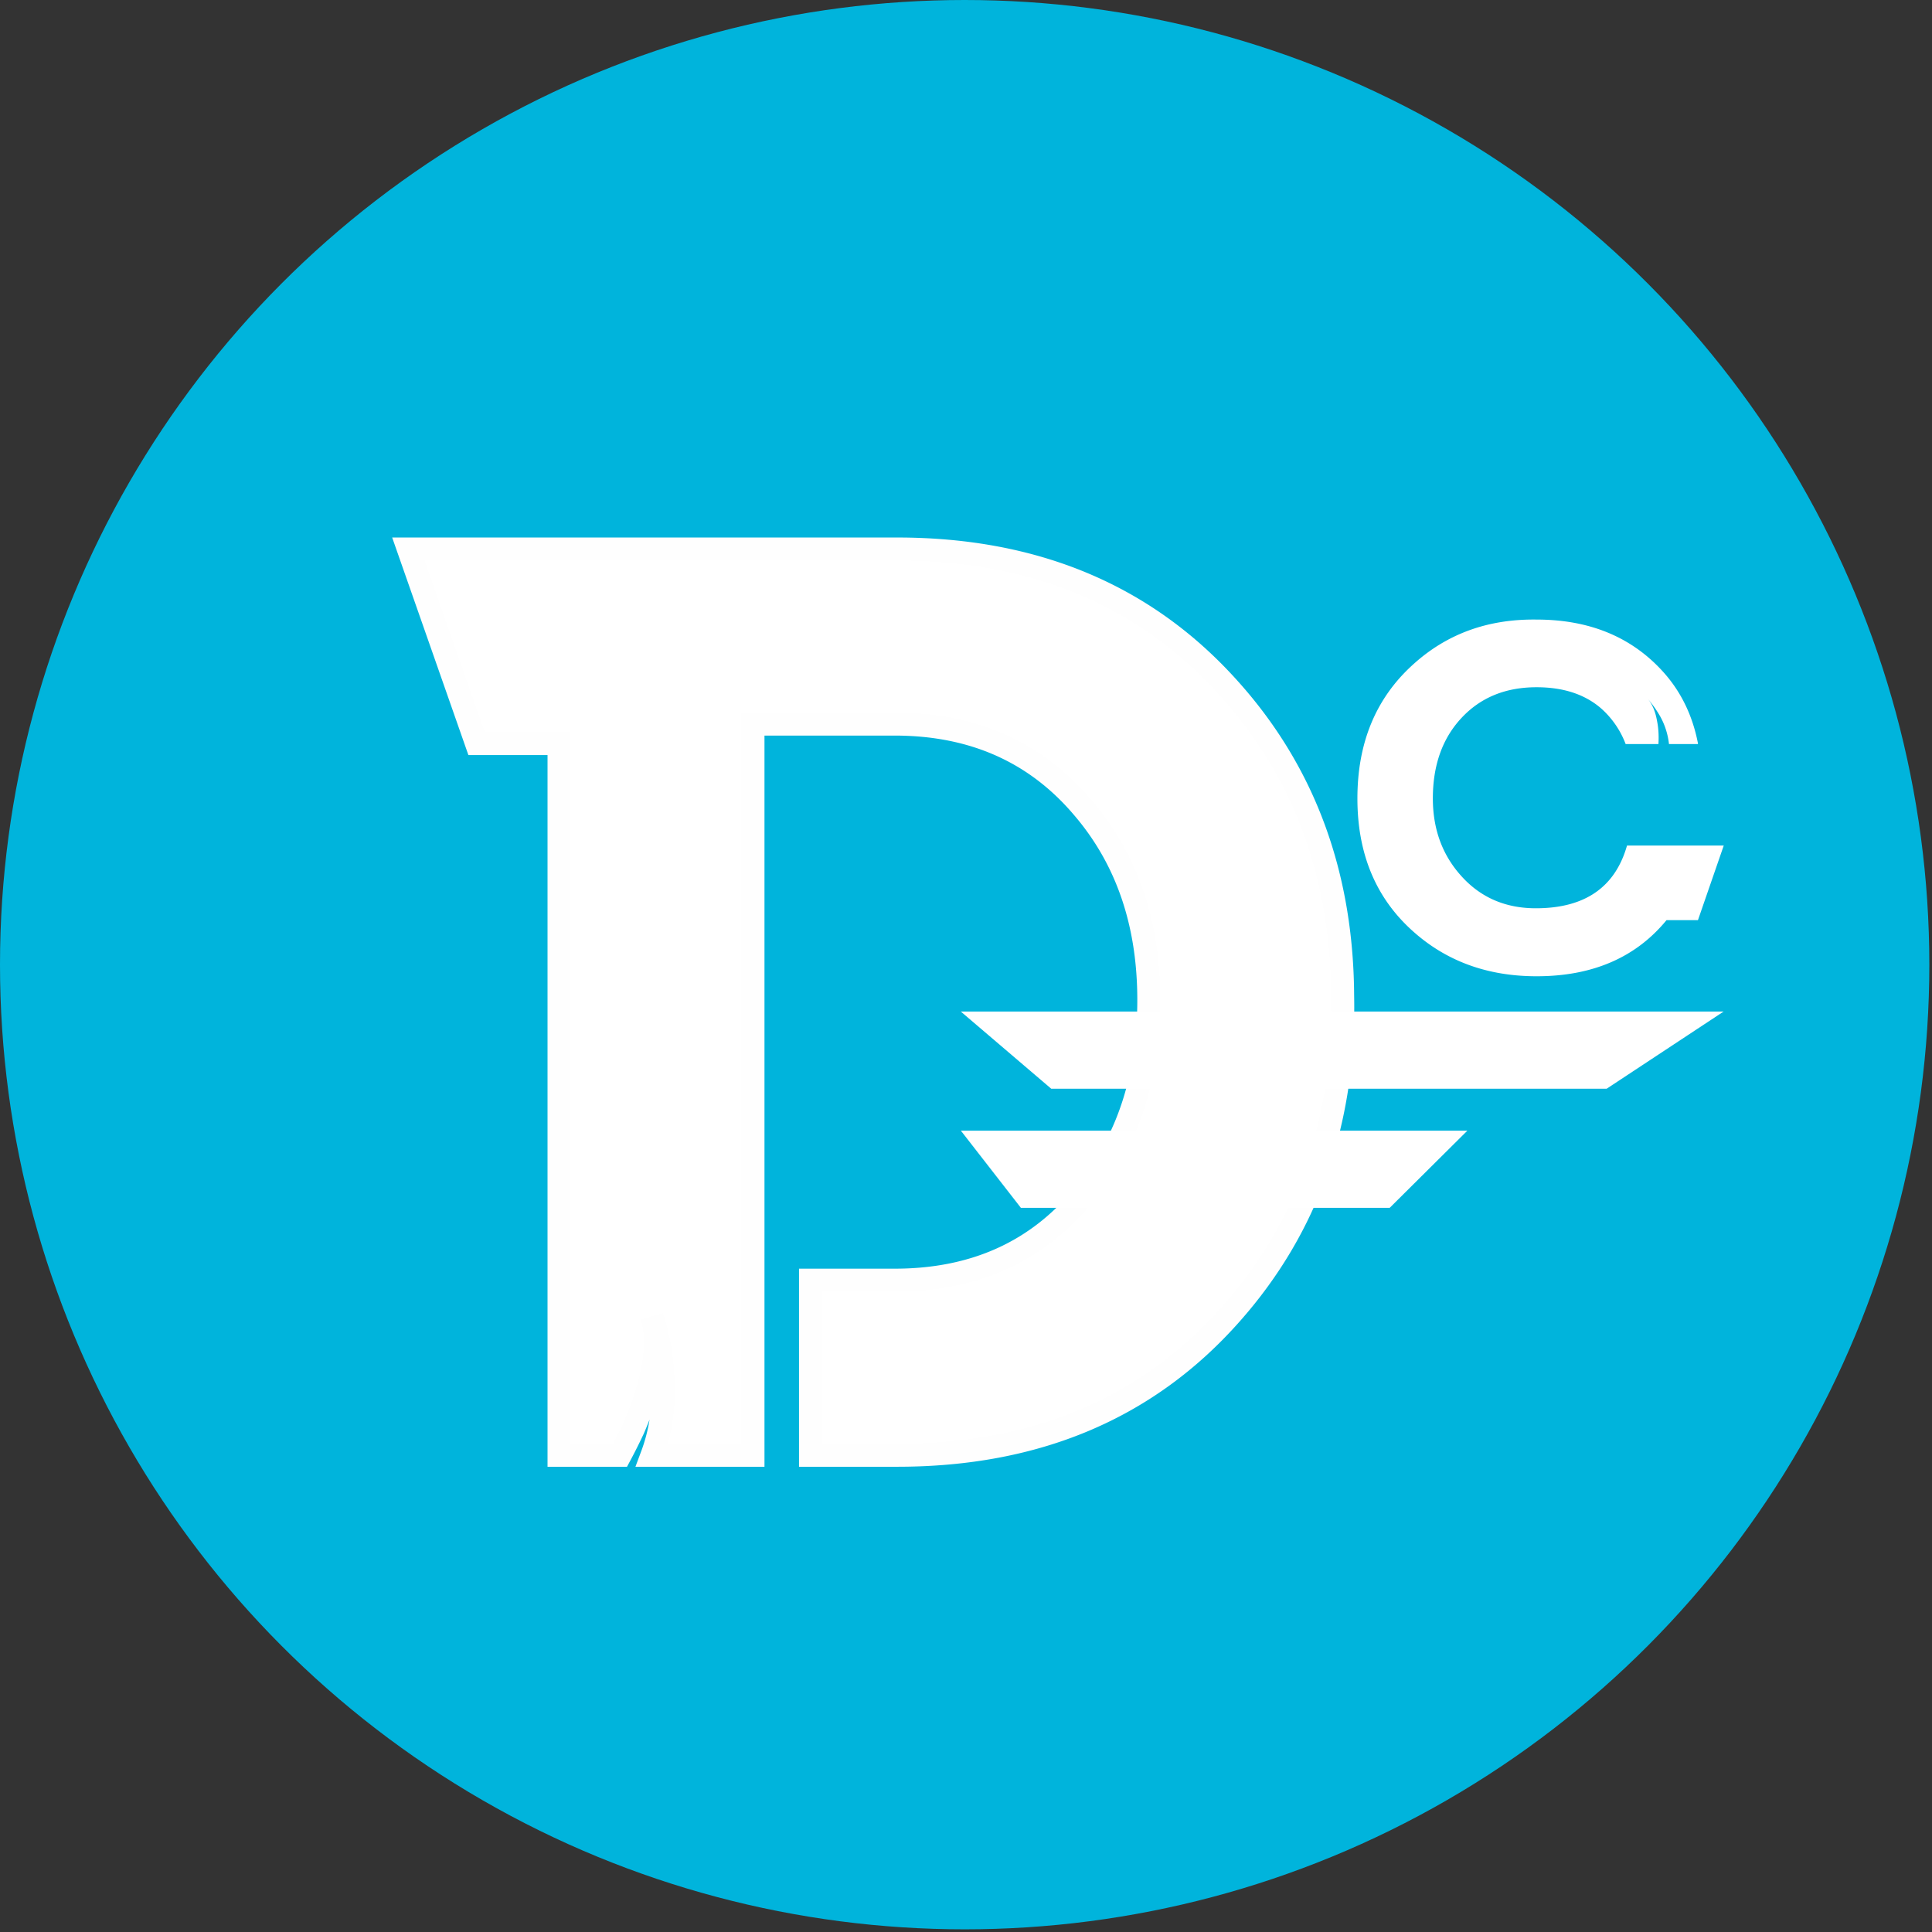 <svg xmlns="http://www.w3.org/2000/svg" width="42" height="42" viewBox="0 0 42 42">
    <rect x="0" y="0" width="42" height="42" fill="#333333" stroke="none"/>
    <g fill="none" fill-rule="evenodd">
        <ellipse cx="20.971" cy="20.971" fill="#00B4DC" rx="20.971" ry="20.971"/>
        <path fill="#FFF" d="M29.189 21.719c.038 2.69-.77 4.972-2.426 6.842-1.81 2.05-4.229 3.075-7.258 3.075H17.62V27.83h1.828c1.733 0 3.107-.62 4.12-1.864.937-1.127 1.406-2.537 1.406-4.228 0-1.665-.475-3.056-1.425-4.17-1.027-1.218-2.394-1.827-4.1-1.827h-3.08v15.895h-2.195c.205-.55.282-1.146.23-1.788a4.767 4.767 0 0 0-.095-.73 7.66 7.66 0 0 0-.135-.5c.128.45.09 1.006-.116 1.672-.077.244-.173.5-.289.77-.089.191-.185.384-.288.576h-1.328V16.165H10.36l-1.482-4.23h10.626c2.991 0 5.39 1.007 7.2 3.018 1.656 1.833 2.484 4.088 2.484 6.766"/>
        <path stroke="#FEFEFE" stroke-width=".5" d="M29.189 21.719c.038 2.69-.77 4.972-2.426 6.842-1.81 2.05-4.229 3.075-7.258 3.075H17.62V27.83h1.828c1.733 0 3.107-.62 4.12-1.864.937-1.127 1.406-2.537 1.406-4.228 0-1.665-.475-3.056-1.425-4.17-1.027-1.218-2.394-1.827-4.1-1.827h-3.08v15.895h-2.195c.205-.55.282-1.146.23-1.788a4.767 4.767 0 0 0-.095-.73 7.66 7.66 0 0 0-.135-.5c.128.45.09 1.006-.116 1.672-.077.244-.173.5-.289.77-.089.191-.185.384-.288.576h-1.328V16.165H10.36l-1.482-4.23h10.626c2.991 0 5.39 1.007 7.2 3.018 1.656 1.833 2.484 4.088 2.484 6.766z"/>
        <path fill="#FFF" d="M22.193 26.257l-1.305-1.678H31.9l-1.689 1.678zM22.853 23.668l-1.966-1.678H37.47l-2.543 1.678zM36.912 20.003h-.683c-.669.814-1.61 1.22-2.825 1.22-1.068 0-1.966-.328-2.695-.985-.8-.718-1.2-1.678-1.2-2.88 0-1.208.4-2.176 1.2-2.903.734-.672 1.632-1.001 2.695-.986 1.124 0 2.025.362 2.703 1.084.415.44.683.976.805 1.607v.015h-.63a1.585 1.585 0 0 0-.198-.614 2.525 2.525 0 0 0-.258-.364c.096.117.162.276.197.478.03.147.041.313.03.5h-.713a1.962 1.962 0 0 0-.531-.773c-.354-.308-.823-.462-1.405-.462-.673 0-1.217.222-1.632.667-.415.444-.623 1.028-.623 1.75 0 .668.206 1.228.615 1.683.42.47.962.705 1.625.705 1.062 0 1.723-.455 1.981-1.364h2.103l-.561 1.622z"/>
    </g>
</svg>
